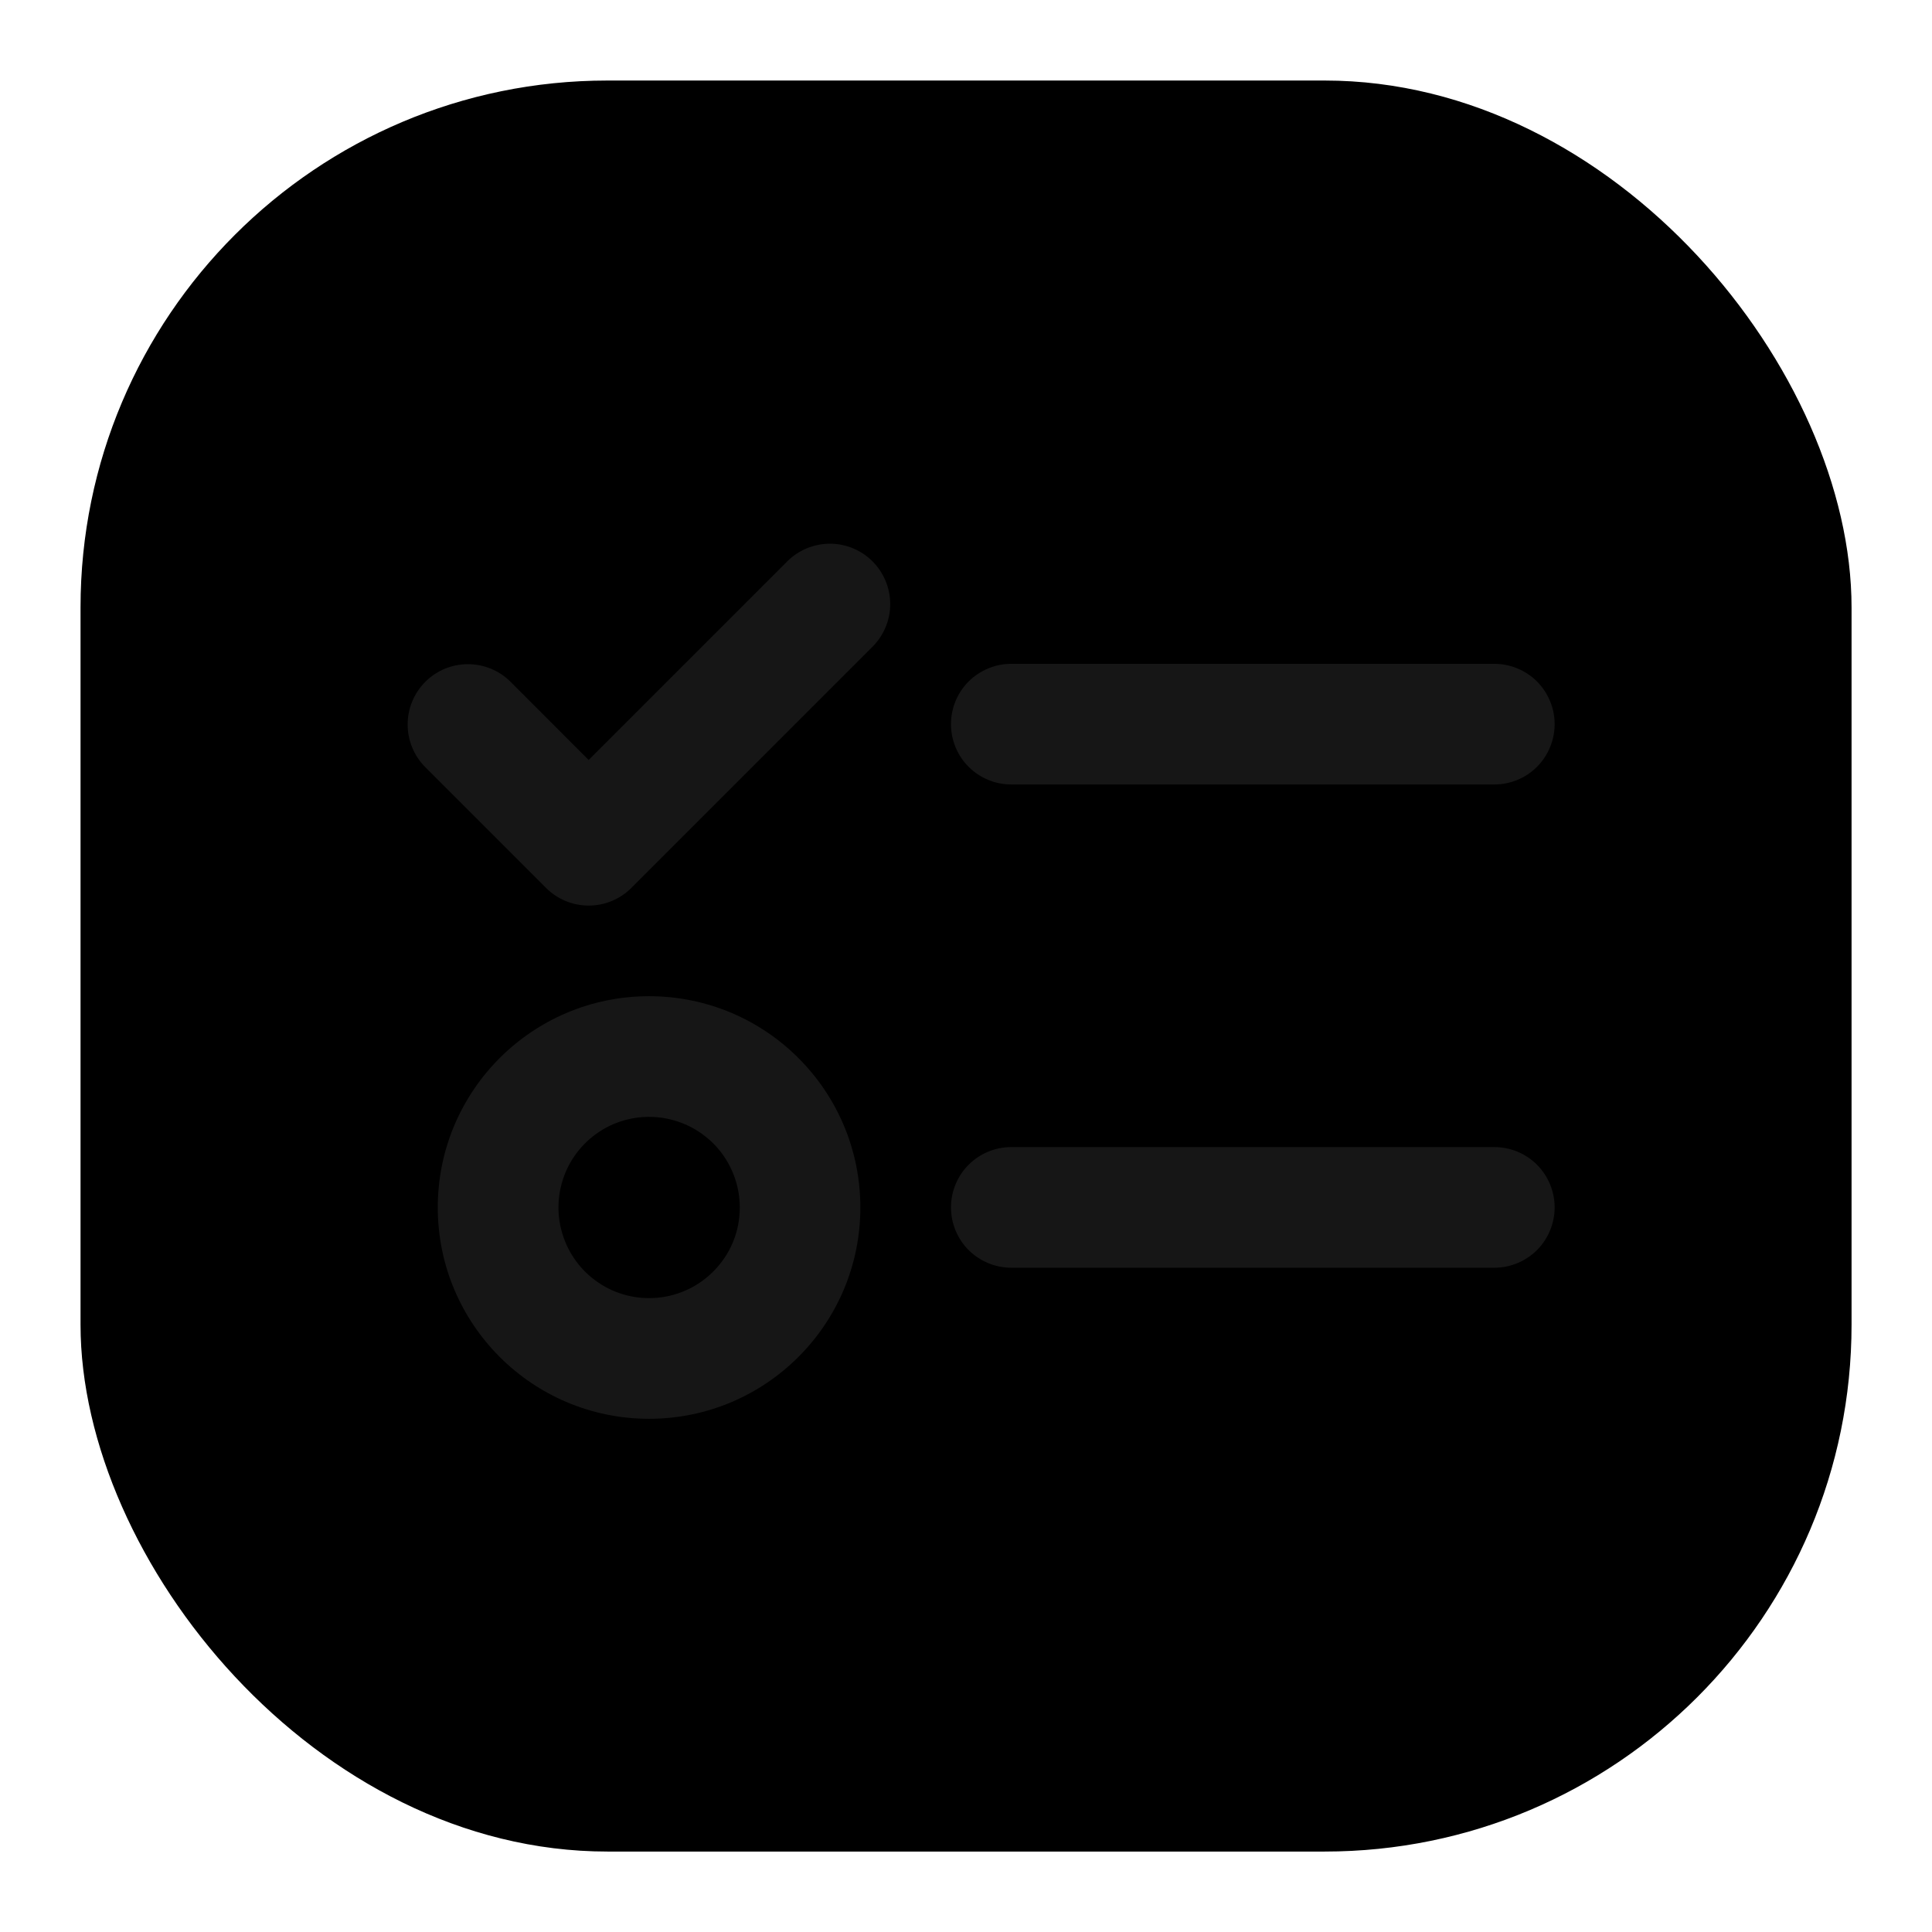 <svg width="22" height="22" viewBox="0 0 22 22" fill="none" xmlns="http://www.w3.org/2000/svg">
<g clip-path="url(#clip0_89_1616)">
<rect x="0.917" y="0.917" width="20.167" height="20.167" rx="6" fill="currentColor"/>
<path d="M17.016 7.559H11.516C11.334 7.559 11.159 7.632 11.03 7.76C10.901 7.889 10.829 8.064 10.829 8.246C10.829 8.428 10.901 8.603 11.03 8.732C11.159 8.861 11.334 8.933 11.516 8.933H17.016C17.198 8.933 17.373 8.861 17.502 8.732C17.63 8.603 17.703 8.428 17.703 8.246C17.703 8.064 17.63 7.889 17.502 7.76C17.373 7.632 17.198 7.559 17.016 7.559ZM17.016 13.062H11.516C11.334 13.062 11.159 13.134 11.03 13.263C10.901 13.392 10.829 13.567 10.829 13.749C10.829 13.931 10.901 14.106 11.03 14.235C11.159 14.363 11.334 14.436 11.516 14.436H17.016C17.198 14.436 17.373 14.363 17.502 14.235C17.63 14.106 17.703 13.931 17.703 13.749C17.703 13.567 17.63 13.392 17.502 13.263C17.373 13.134 17.198 13.062 17.016 13.062ZM7.391 11.344C6.062 11.344 4.985 12.421 4.985 13.75C4.985 15.078 6.062 16.156 7.391 16.156C8.72 16.156 9.797 15.078 9.797 13.75C9.797 12.421 8.72 11.344 7.391 11.344ZM8.121 14.48C7.952 14.649 7.73 14.754 7.492 14.777C7.255 14.8 7.016 14.741 6.818 14.608C6.619 14.475 6.473 14.278 6.404 14.049C6.334 13.82 6.347 13.575 6.438 13.354C6.529 13.134 6.695 12.952 6.905 12.839C7.116 12.727 7.359 12.691 7.593 12.738C7.827 12.784 8.038 12.911 8.19 13.095C8.341 13.28 8.424 13.511 8.424 13.75C8.424 13.886 8.398 14.02 8.346 14.145C8.294 14.271 8.217 14.384 8.121 14.48V14.48ZM8.968 6.389L6.703 8.654L5.814 7.764C5.685 7.635 5.511 7.563 5.328 7.563C5.146 7.563 4.972 7.635 4.843 7.764C4.714 7.893 4.642 8.068 4.642 8.25C4.642 8.432 4.714 8.607 4.843 8.736L6.218 10.111C6.282 10.175 6.357 10.225 6.441 10.26C6.524 10.294 6.613 10.312 6.703 10.312C6.794 10.312 6.883 10.294 6.966 10.26C7.05 10.225 7.125 10.175 7.189 10.111L9.939 7.361C10.066 7.232 10.138 7.057 10.137 6.876C10.136 6.695 10.064 6.521 9.936 6.393C9.808 6.264 9.634 6.192 9.453 6.191C9.271 6.191 9.097 6.262 8.968 6.389Z" fill="#161616"/>
</g>
<defs>
<clipPath id="clip0_89_1616">
<rect width="22" height="22" fill="white"/>
</clipPath>
</defs>
</svg>
